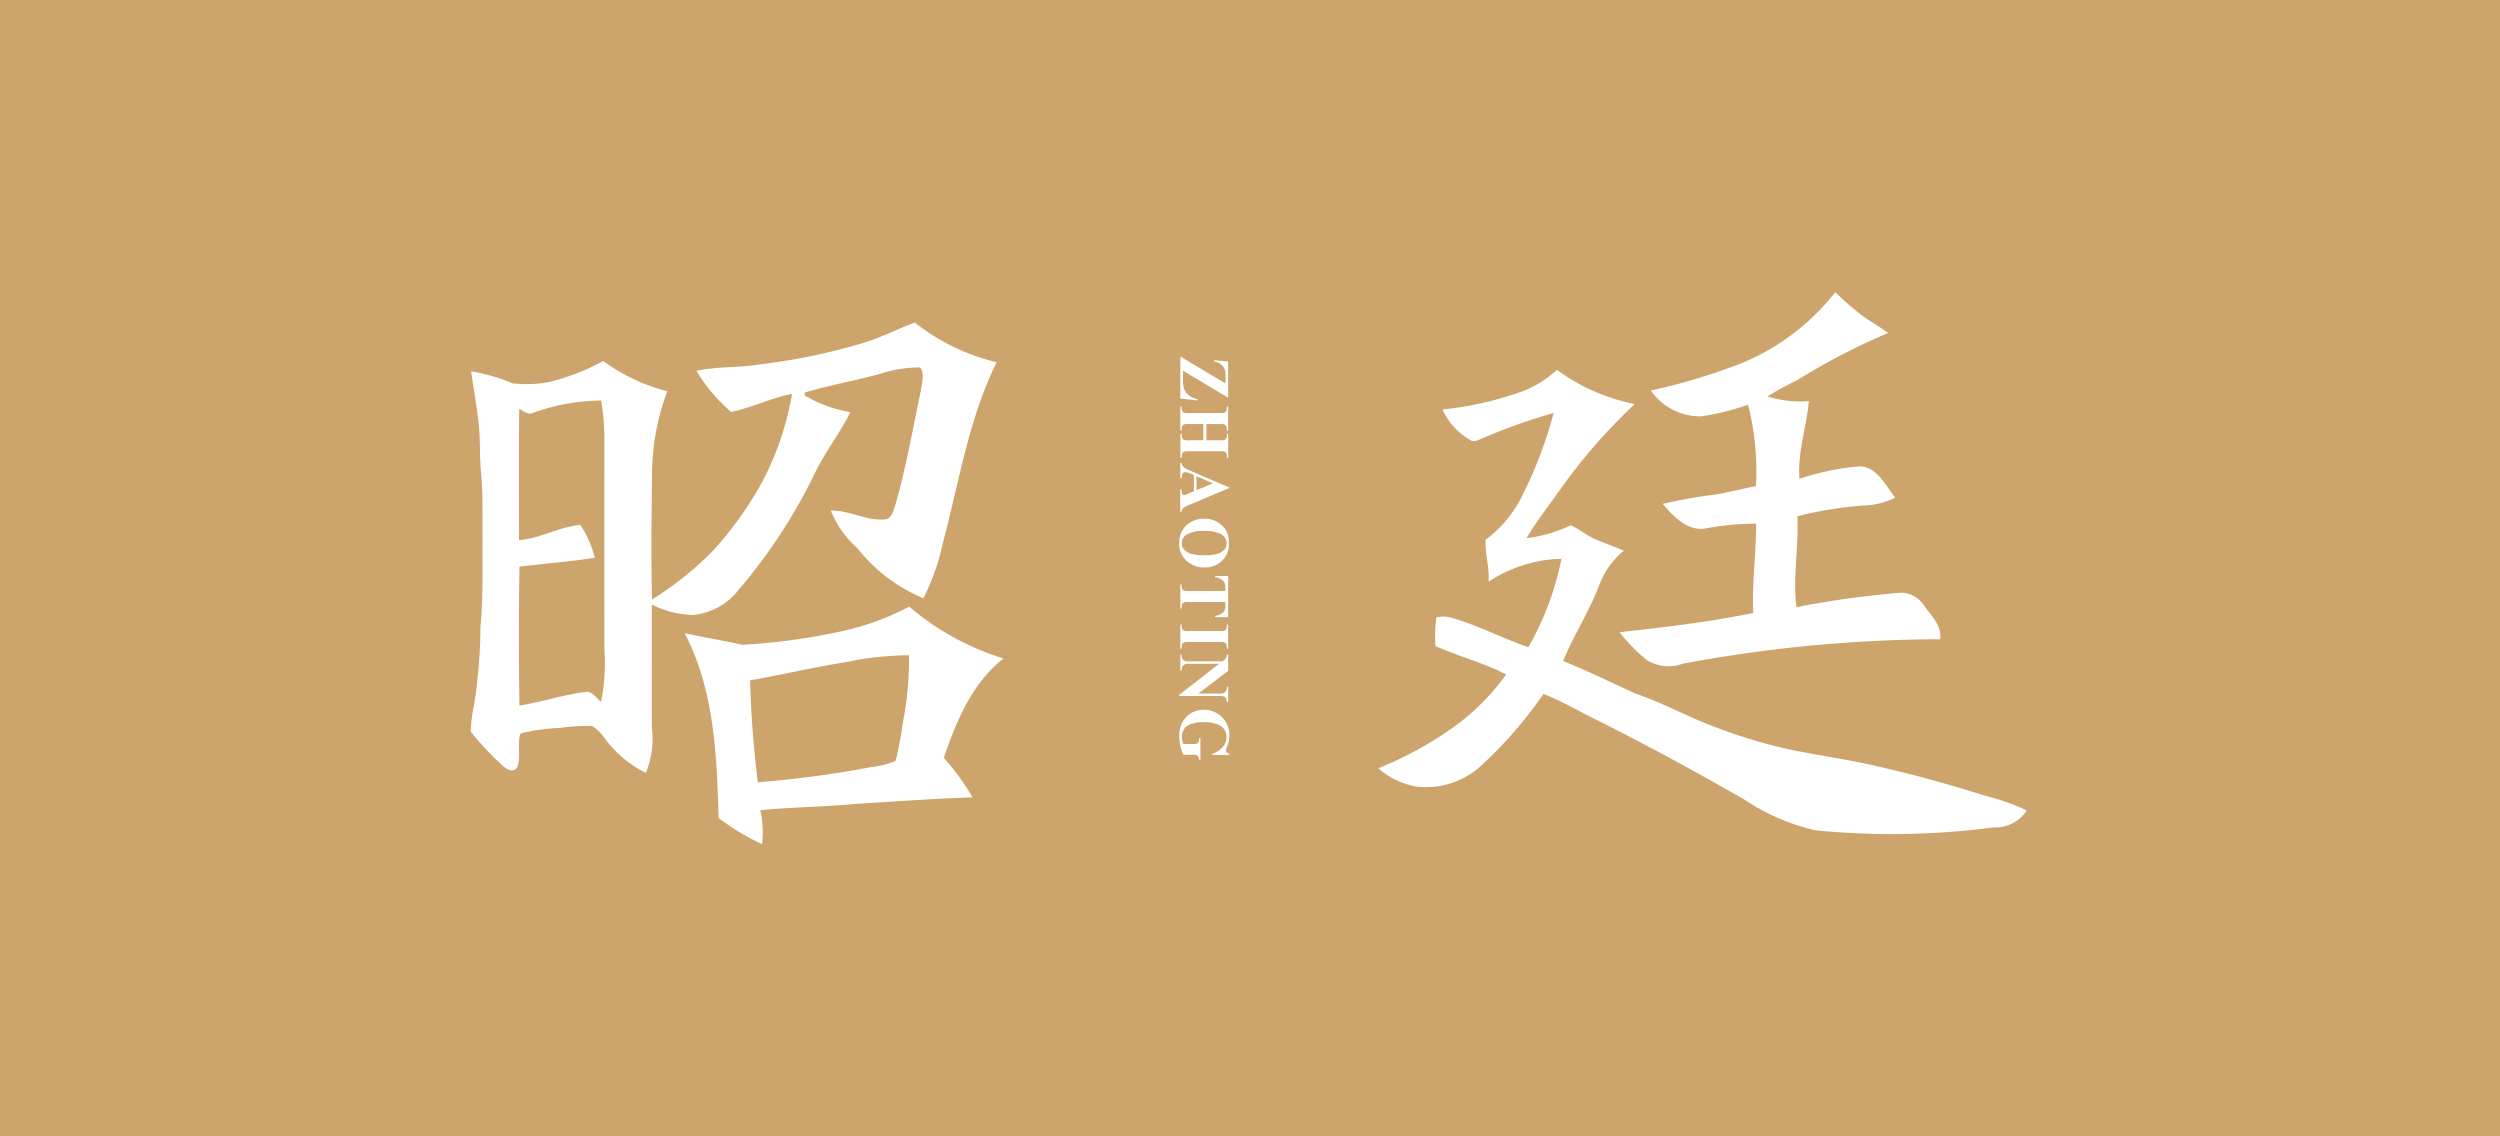 <svg xmlns="http://www.w3.org/2000/svg" width="154" height="70" viewBox="0 0 154 70">
  <defs>
    <style>
      .cls-1 {
        fill: #cda46c;
      }

      .cls-2 {
        fill: #fff;
      }
    </style>
  </defs>
  <g id="logo1" transform="translate(-340 -103)">
    <rect id="矩形_450" data-name="矩形 450" class="cls-1" width="154" height="70" transform="translate(340 103)"/>
    <g id="组_48" data-name="组 48" transform="translate(2684.584 -364.307)">
      <g id="组_4758" data-name="组 4758" transform="translate(-2259.685 485.307)">
        <path id="路径_2130" data-name="路径 2130" class="cls-2" d="M-2253.053,489.963a36.587,36.587,0,0,1-4.83,1.4,3.706,3.706,0,0,0,3.115,1.591,15.6,15.6,0,0,0,2.873-.719,16.508,16.508,0,0,1,.487,5.021c-.8.146-1.586.351-2.383.5a32.438,32.438,0,0,0-3.367.589c.652.742,1.466,1.646,2.554,1.531a17.287,17.287,0,0,1,3.209-.313c0,1.836-.263,3.659-.181,5.5-2.716.568-5.479.879-8.236,1.189a10.792,10.792,0,0,0,1.658,1.7,2.534,2.534,0,0,0,2.234.241,87.105,87.105,0,0,1,15.861-1.509c.108-.818-.51-1.412-.955-2.012a1.734,1.734,0,0,0-1.419-.858,57.449,57.449,0,0,0-6.479.895c-.243-1.861.151-3.73.054-5.6a23.691,23.691,0,0,1,4.017-.66,4.66,4.66,0,0,0,2.012-.485c-.608-.764-1.161-2-2.307-1.921a15.556,15.556,0,0,0-3.593.762c-.127-1.632.436-3.185.58-4.788a6.963,6.963,0,0,1-2.558-.289,18.921,18.921,0,0,1,1.813-.986,40.211,40.211,0,0,1,5.626-2.923c-.444-.331-.917-.62-1.387-.916a17.8,17.8,0,0,1-1.869-1.6A14.091,14.091,0,0,1-2253.053,489.963Z" transform="translate(2274.676 -485.307)"/>
        <path id="路径_2131" data-name="路径 2131" class="cls-2" d="M-2262.588,490.377a20.5,20.5,0,0,1-4.981,1.141,4.1,4.1,0,0,0,1.734,1.892c.153.121.329.042.49-.018a36.767,36.767,0,0,1,4.624-1.659,26.566,26.566,0,0,1-1.979,5.183,7.419,7.419,0,0,1-2.209,2.621c-.048.863.24,1.715.183,2.587a8.559,8.559,0,0,1,4.487-1.411,18.2,18.2,0,0,1-2.038,5.448c-1.587-.54-3.078-1.335-4.693-1.8a1.778,1.778,0,0,0-.977-.033,8.87,8.87,0,0,0-.056,1.762c1.428.643,2.964,1.018,4.353,1.756a14.139,14.139,0,0,1-2.925,3.008,21.909,21.909,0,0,1-4.951,2.762,4.8,4.8,0,0,0,2.275,1.12,5.017,5.017,0,0,0,4.159-1.366,25.667,25.667,0,0,0,3.74-4.329c1.11.425,2.13,1.039,3.2,1.558,3.127,1.566,6.2,3.238,9.229,4.979a12.989,12.989,0,0,0,4.314,1.86,47.611,47.611,0,0,0,10.975-.176,2.323,2.323,0,0,0,2.059-1.044,14.592,14.592,0,0,0-2.651-.931c-2-.634-4.014-1.2-6.053-1.671-1.844-.458-3.727-.723-5.588-1.087a30.865,30.865,0,0,1-4.629-1.346c-1.776-.627-3.422-1.571-5.21-2.173-1.47-.681-2.93-1.387-4.432-2,.668-1.625,1.646-3.1,2.257-4.754a4.922,4.922,0,0,1,1.485-2.038c-.627-.275-1.28-.486-1.9-.776-.481-.221-.883-.581-1.371-.792a8.545,8.545,0,0,1-2.727.793c.628-1.054,1.387-2.025,2.1-3.026a34.494,34.494,0,0,1,4.574-5.235,11.961,11.961,0,0,1-4.8-2.106A6.636,6.636,0,0,1-2262.588,490.377Z" transform="translate(2271.527 -484.294)"/>
      </g>
      <g id="组_4759" data-name="组 4759" transform="translate(-2315.584 487.175)">
        <path id="路径_2132" data-name="路径 2132" class="cls-2" d="M-2285.557,503.765a16.234,16.234,0,0,1-5.811-3.195,16,16,0,0,1-4.207,1.529,38.613,38.613,0,0,1-6.075.823c-1.176-.268-2.371-.454-3.549-.716,1.821,3.489,1.986,7.528,2.088,11.381a13.876,13.876,0,0,0,2.68,1.617,6.3,6.3,0,0,0-.112-2.091c1.928-.193,3.866-.2,5.795-.382,2.428-.146,4.853-.332,7.284-.409a14.586,14.586,0,0,0-1.774-2.432C-2288.466,507.627-2287.5,505.284-2285.557,503.765Zm-6.208,3.99a21.343,21.343,0,0,1-.441,2.324,5.283,5.283,0,0,1-1.512.378,64.136,64.136,0,0,1-6.98.935c-.247-2.085-.424-4.178-.466-6.278,1.988-.354,3.958-.815,5.952-1.134a19.294,19.294,0,0,1,3.831-.411A20.249,20.249,0,0,1-2291.765,507.755Z" transform="translate(2318.375 -483.072)"/>
        <path id="路径_2133" data-name="路径 2133" class="cls-2" d="M-2288.236,486.779c-1.006.378-1.967.872-2.99,1.2a37.2,37.2,0,0,1-6.607,1.384c-1.276.213-2.583.112-3.851.392a10.166,10.166,0,0,0,2.146,2.536c1.277-.279,2.459-.863,3.742-1.117a17.869,17.869,0,0,1-1.978,5.678,22.032,22.032,0,0,1-2.794,3.875,19.673,19.673,0,0,1-3.85,3.112c-.071-2.578-.029-5.156,0-7.733a14.7,14.7,0,0,1,.938-5.094,11.55,11.55,0,0,1-3.946-1.863,14.072,14.072,0,0,1-3.091,1.237,7.137,7.137,0,0,1-2.492.136,11.7,11.7,0,0,0-2.554-.738c.142,1.021.332,2.033.446,3.056.132,1.033.065,2.077.157,3.114.136,1.363.084,2.732.1,4.1-.015,1.825.048,3.655-.128,5.475a30.393,30.393,0,0,1-.228,3.576c-.064.969-.375,1.913-.368,2.885a18.632,18.632,0,0,0,1.823,1.953c.253.277.808.693,1.052.186.231-.644-.034-1.38.185-2.036a12.122,12.122,0,0,1,2.363-.337,12.89,12.89,0,0,1,2.062-.123,2.777,2.777,0,0,1,.731.709,6.883,6.883,0,0,0,2.566,2.176,5.479,5.479,0,0,0,.369-2.821q-.006-3.774,0-7.551a5.843,5.843,0,0,0,2.5.647,4,4,0,0,0,2.847-1.548,33.554,33.554,0,0,0,4.729-7.251c.627-1.284,1.521-2.412,2.156-3.693a8.506,8.506,0,0,1-2.805-1.019c0-.048,0-.146-.007-.193,1.537-.449,3.115-.733,4.659-1.153a7.761,7.761,0,0,1,2.454-.39c.292.431.095.976.038,1.448-.5,2.338-.9,4.7-1.562,6.995-.127.37-.212.907-.705.925-1.127.07-2.152-.575-3.28-.553a6.241,6.241,0,0,0,1.638,2.317,10.163,10.163,0,0,0,4.066,3.087,13.772,13.772,0,0,0,1.189-3.352c1-3.756,1.593-7.671,3.324-11.188A13.019,13.019,0,0,1-2288.236,486.779Zm-19.323,23.365c-.306-.232-.563-.711-1.006-.605-1.358.189-2.668.613-4.02.836q-.074-4.275,0-8.559c1.546-.189,3.1-.3,4.644-.549a6.96,6.96,0,0,0-.89-2.025c-1.307.118-2.474.843-3.782.941,0-2.7-.023-5.395.014-8.092.277.151.571.421.9.231a12.777,12.777,0,0,1,4.147-.74,15.73,15.73,0,0,1,.2,2.141q-.009,6.593,0,13.187A12.072,12.072,0,0,1-2307.559,510.144Z" transform="translate(2315.584 -486.779)"/>
      </g>
      <g id="组_4760" data-name="组 4760" transform="translate(-2271.945 489.266)">
        <path id="路径_2134" data-name="路径 2134" class="cls-2" d="M-2278.189,490.965l-2.781-1.661v.537a1.964,1.964,0,0,0,.049.534.914.914,0,0,0,.288.428,1.206,1.206,0,0,0,.562.249v.081l-1.065-.114v-2.591l2.785,1.665v-.42a2.166,2.166,0,0,0-.015-.321.781.781,0,0,0-.112-.274.7.7,0,0,0-.223-.213,1.17,1.17,0,0,0-.351-.132v-.077l.863.077Z" transform="translate(2281.205 -488.427)"/>
        <path id="路径_2135" data-name="路径 2135" class="cls-2" d="M-2279.719,491.936h-.912a.95.95,0,0,0-.283.024.216.216,0,0,0-.1.094.362.362,0,0,0-.042.189v.094h-.08v-1.479h.08v.094a.374.374,0,0,0,.046.2.189.189,0,0,0,.1.084.935.935,0,0,0,.274.023h1.938a1.019,1.019,0,0,0,.283-.023.209.209,0,0,0,.1-.093.367.367,0,0,0,.042-.189v-.094h.081v1.479h-.081v-.094a.384.384,0,0,0-.046-.2.2.2,0,0,0-.1-.085.925.925,0,0,0-.273-.023h-.834v1h.834a1.017,1.017,0,0,0,.283-.023.212.212,0,0,0,.1-.094.371.371,0,0,0,.042-.189v-.093h.081v1.477h-.081v-.091a.37.37,0,0,0-.046-.2.205.205,0,0,0-.1-.086.927.927,0,0,0-.273-.023h-1.938a1.017,1.017,0,0,0-.283.023.216.216,0,0,0-.1.094.37.37,0,0,0-.042.19v.091h-.08v-1.477h.08v.093a.374.374,0,0,0,.046.2.2.2,0,0,0,.1.085.932.932,0,0,0,.274.023h.912Z" transform="translate(2281.205 -487.774)"/>
        <path id="路径_2136" data-name="路径 2136" class="cls-2" d="M-2280.3,495.342v-1l-.288-.119a.672.672,0,0,0-.236-.058.2.2,0,0,0-.183.1.777.777,0,0,0-.052.278h-.08V493.6h.08a.412.412,0,0,0,.131.25,1.738,1.738,0,0,0,.445.242l2.351,1.011v.041l-2.417,1.019a1.478,1.478,0,0,0-.432.24.321.321,0,0,0-.079.2h-.08v-1.368h.08v.056a.405.405,0,0,0,.048.232.116.116,0,0,0,.1.046.265.265,0,0,0,.081-.013c.013,0,.067-.024.162-.062Zm.16-.071,1.015-.42-1.015-.434Z" transform="translate(2281.205 -487.037)"/>
        <path id="路径_2137" data-name="路径 2137" class="cls-2" d="M-2278.134,497.786a1.382,1.382,0,0,1-.41,1.1,1.512,1.512,0,0,1-1.094.422,1.607,1.607,0,0,1-.985-.316,1.376,1.376,0,0,1-.566-1.177,1.409,1.409,0,0,1,.539-1.181,1.6,1.6,0,0,1,1.01-.329,1.5,1.5,0,0,1,1.1.429A1.331,1.331,0,0,1-2278.134,497.786Zm-.138.025a.637.637,0,0,0-.414-.59,2.276,2.276,0,0,0-.973-.165,1.953,1.953,0,0,0-1.115.255.572.572,0,0,0-.251.5.574.574,0,0,0,.108.358.9.9,0,0,0,.445.287,2.587,2.587,0,0,0,.8.1,2.755,2.755,0,0,0,.876-.1.848.848,0,0,0,.408-.266A.6.6,0,0,0-2278.272,497.811Z" transform="translate(2281.19 -486.31)"/>
        <path id="路径_2138" data-name="路径 2138" class="cls-2" d="M-2278.189,501.621h-.8v-.076a1.332,1.332,0,0,0,.4-.147.579.579,0,0,0,.191-.223.682.682,0,0,0,.039-.278v-.211h-2.272a.947.947,0,0,0-.283.024.222.222,0,0,0-.1.094.37.37,0,0,0-.042.19v.094h-.08v-1.481h.08v.094a.374.374,0,0,0,.046.2.2.2,0,0,0,.1.086.934.934,0,0,0,.274.023h2.272v-.2a.581.581,0,0,0-.125-.415.847.847,0,0,0-.5-.23v-.079h.8Z" transform="translate(2281.205 -485.563)"/>
        <path id="路径_2139" data-name="路径 2139" class="cls-2" d="M-2281.055,502.918h-.08V501.44h.08v.094a.381.381,0,0,0,.046.2.2.2,0,0,0,.1.084.932.932,0,0,0,.274.023h1.938a1.017,1.017,0,0,0,.283-.023.215.215,0,0,0,.1-.093.37.37,0,0,0,.042-.189v-.094h.081v1.478h-.081v-.094a.379.379,0,0,0-.046-.2.2.2,0,0,0-.1-.085.927.927,0,0,0-.273-.023h-1.938a.949.949,0,0,0-.283.024.219.219,0,0,0-.1.093.368.368,0,0,0-.042.189Z" transform="translate(2281.205 -484.929)"/>
        <path id="路径_2140" data-name="路径 2140" class="cls-2" d="M-2278.174,503.9l-1.829,1.4h1.268a.62.62,0,0,0,.358-.074.39.39,0,0,0,.122-.336h.082v.935h-.082a.7.7,0,0,0-.061-.241.257.257,0,0,0-.124-.1.884.884,0,0,0-.294-.034h-2.454v-.071l2.454-1.912h-1.873a.423.423,0,0,0-.344.112.4.4,0,0,0-.089.255v.067h-.08v-1h.08a.439.439,0,0,0,.1.326.48.48,0,0,0,.333.091h2.079l.077-.061a.569.569,0,0,0,.155-.157.475.475,0,0,0,.04-.2h.082Z" transform="translate(2281.19 -484.537)"/>
        <path id="路径_2141" data-name="路径 2141" class="cls-2" d="M-2278.107,508.36h-1.039v-.076a1.326,1.326,0,0,0,.647-.42.955.955,0,0,0,.222-.61.77.77,0,0,0-.185-.528,1.01,1.01,0,0,0-.519-.3,2.662,2.662,0,0,0-.682-.088,2.613,2.613,0,0,0-.743.1.85.85,0,0,0-.469.31.864.864,0,0,0-.15.509,1.006,1.006,0,0,0,.023.209,1.436,1.436,0,0,0,.066.219h.613a.681.681,0,0,0,.225-.023.218.218,0,0,0,.093-.1.339.339,0,0,0,.042-.174v-.072h.08v1.374h-.08a.573.573,0,0,0-.046-.218.222.222,0,0,0-.112-.1.631.631,0,0,0-.2-.019h-.613a2.749,2.749,0,0,1-.19-.563,2.872,2.872,0,0,1-.063-.608,1.71,1.71,0,0,1,.114-.669,1.662,1.662,0,0,1,.3-.469,1.419,1.419,0,0,1,.419-.318,1.525,1.525,0,0,1,.671-.146,1.544,1.544,0,0,1,1.123.449,1.51,1.51,0,0,1,.458,1.128,1.926,1.926,0,0,1-.034.379,1.883,1.883,0,0,1-.1.3,1.179,1.179,0,0,0-.081.244.16.16,0,0,0,.044.108.4.4,0,0,0,.169.093Z" transform="translate(2281.19 -483.815)"/>
      </g>
    </g>
  </g>
</svg>

